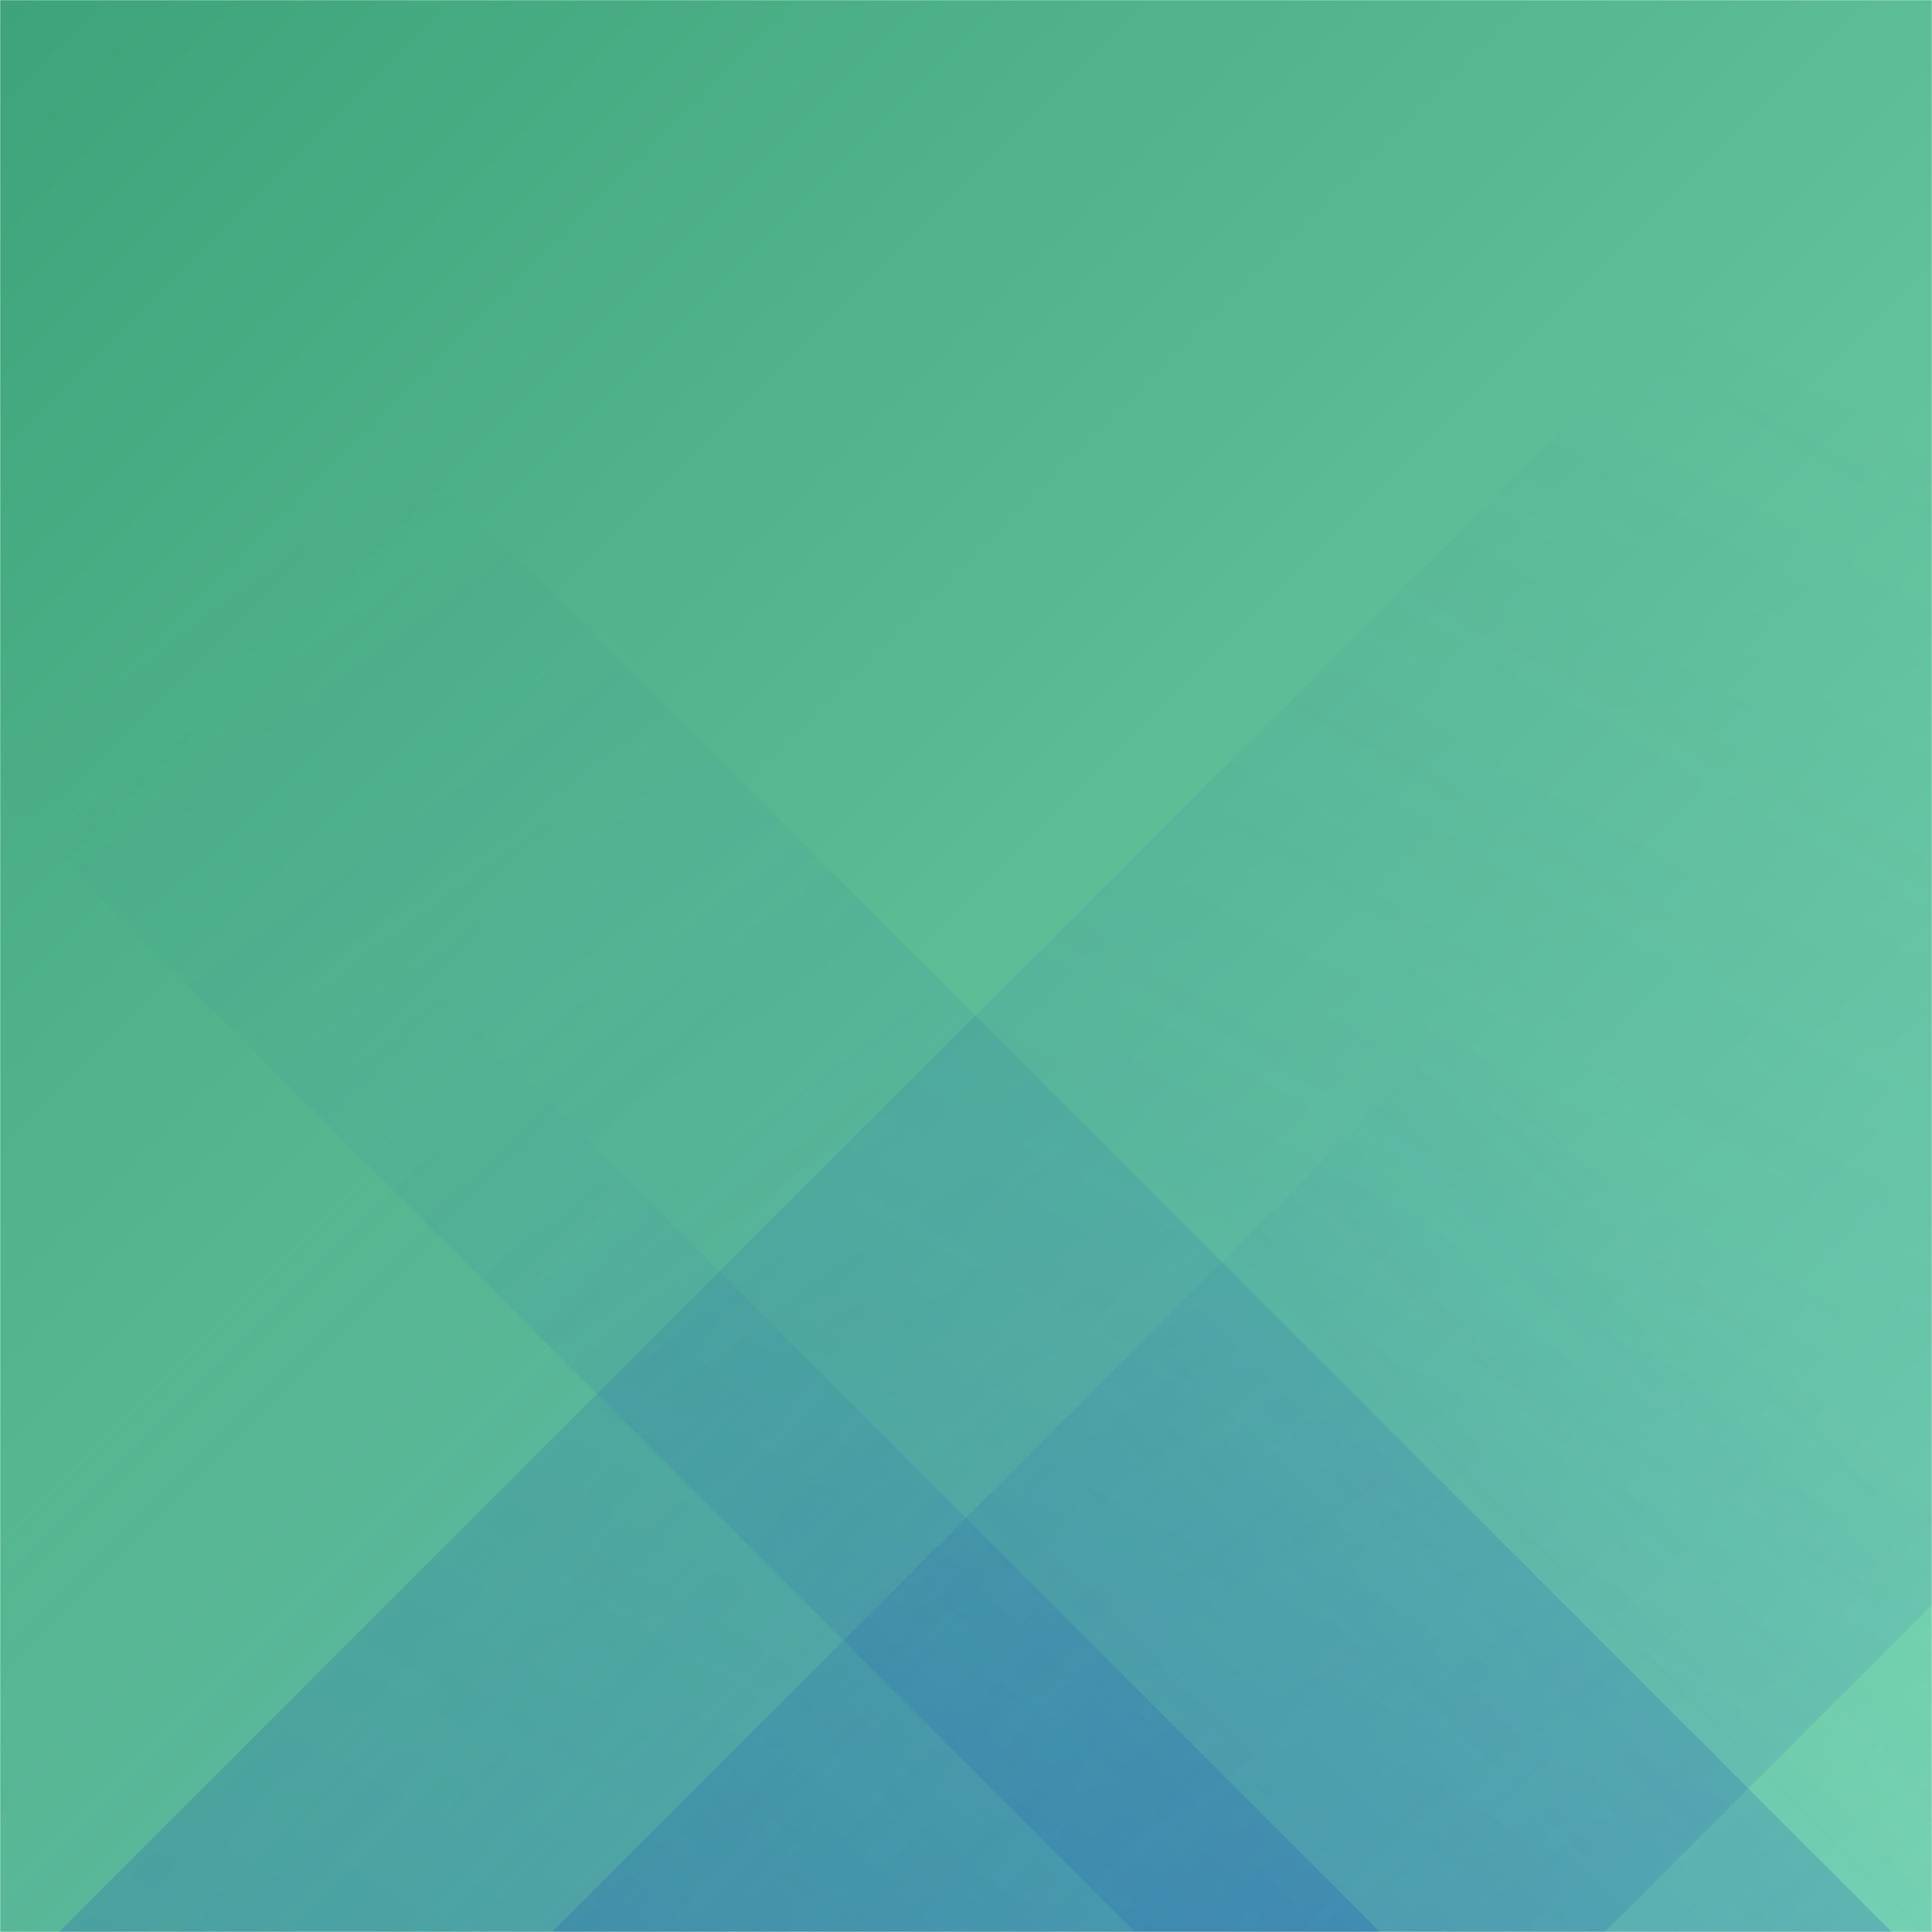 <svg xmlns="http://www.w3.org/2000/svg" version="1.1" xmlns:xlink="http://www.w3.org/1999/xlink" xmlns:svgjs="http://svgjs.dev/svgjs" width="1440" height="1440" preserveAspectRatio="none" viewBox="0 0 1440 1440"><g mask="url(&quot;#SvgjsMask1052&quot;)" fill="none"><rect width="1440" height="1440" x="0" y="0" fill="url(&quot;#SvgjsLinearGradient1053&quot;)"></rect><path d="M44 1440L1484 0L2636 0L1196 1440z" fill="url(&quot;#SvgjsLinearGradient1054&quot;)"></path><path d="M1410 1440L-30 0L-594 0L846 1440z" fill="url(&quot;#SvgjsLinearGradient1055&quot;)"></path><path d="M411.424 1440L1440 411.424L1440 1440z" fill="url(&quot;#SvgjsLinearGradient1054&quot;)"></path><path d="M0 1440L1028.576 1440L 0 411.424z" fill="url(&quot;#SvgjsLinearGradient1055&quot;)"></path></g><defs><mask id="SvgjsMask1052"><rect width="1440" height="1440" fill="#ffffff"></rect></mask><linearGradient x1="0%" y1="0%" x2="100%" y2="100%" gradientUnits="userSpaceOnUse" id="SvgjsLinearGradient1053"><stop stop-color="rgba(62, 163, 122, 1)" offset="0"></stop><stop stop-color="rgba(121, 215, 178, 1)" offset="1"></stop></linearGradient><linearGradient x1="0%" y1="100%" x2="100%" y2="0%" id="SvgjsLinearGradient1054"><stop stop-color="rgba(15, 70, 185, 0.2)" offset="0"></stop><stop stop-opacity="0" stop-color="rgba(15, 70, 185, 0.2)" offset="0.66"></stop></linearGradient><linearGradient x1="100%" y1="100%" x2="0%" y2="0%" id="SvgjsLinearGradient1055"><stop stop-color="rgba(15, 70, 185, 0.2)" offset="0"></stop><stop stop-opacity="0" stop-color="rgba(15, 70, 185, 0.2)" offset="0.66"></stop></linearGradient></defs></svg>
